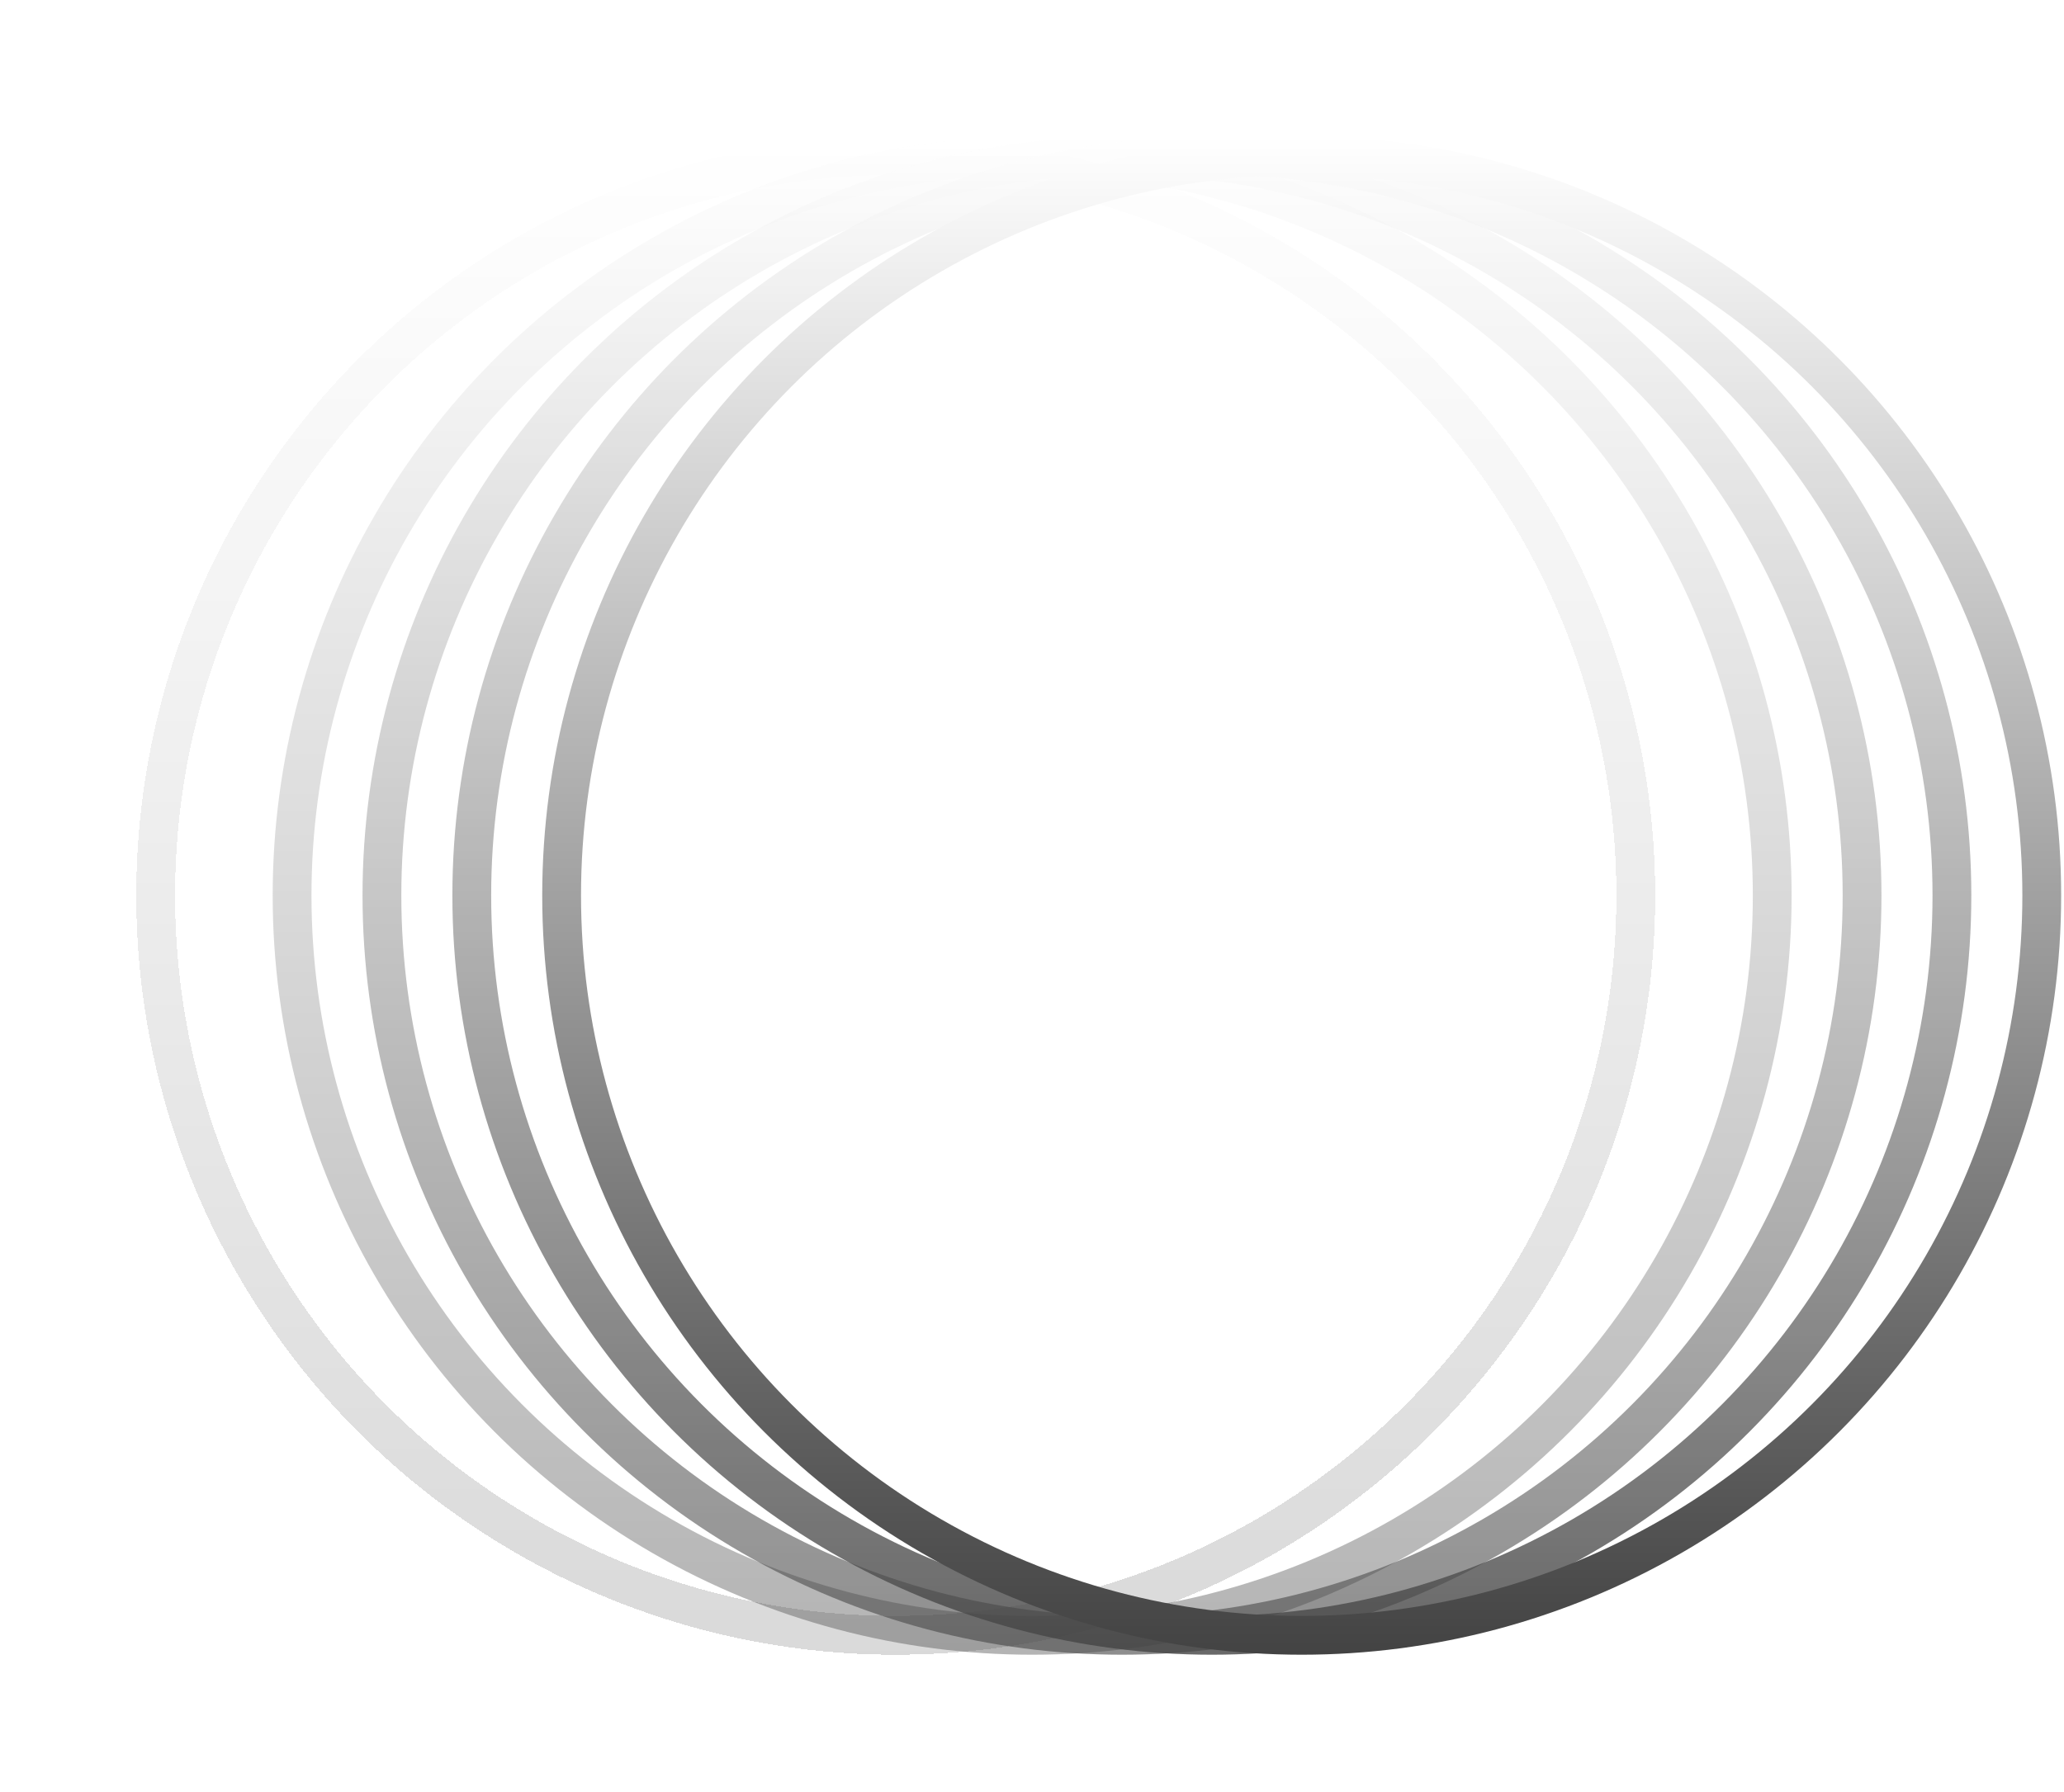 <svg width="266" height="231" viewBox="0 0 266 231" fill="none" xmlns="http://www.w3.org/2000/svg">
<g opacity="0.2">
<g filter="url(#filter0_d_2200_363)">
<circle cx="121.439" cy="115.422" r="95.377" transform="rotate(-180 121.439 115.422)" stroke="url(#paint0_linear_2200_363)" stroke-width="5" shape-rendering="crispEdges"/>
</g>
</g>
<g opacity="0.4">
<circle cx="133.019" cy="115.422" r="95.377" transform="rotate(-180 133.019 115.422)" stroke="url(#paint1_linear_2200_363)" stroke-width="5"/>
</g>
<g opacity="0.6">
<circle cx="144.598" cy="115.422" r="95.377" transform="rotate(-180 144.598 115.422)" stroke="url(#paint2_linear_2200_363)" stroke-width="5"/>
</g>
<g opacity="0.8">
<circle cx="156.178" cy="115.422" r="95.377" transform="rotate(-180 156.178 115.422)" stroke="url(#paint3_linear_2200_363)" stroke-width="5"/>
</g>
<circle cx="167.757" cy="115.422" r="95.377" transform="rotate(-180 167.757 115.422)" stroke="url(#paint4_linear_2200_363)" stroke-width="5"/>
<defs>
<filter id="filter0_d_2200_363" x="0.262" y="0.245" width="230.354" height="230.354" filterUnits="userSpaceOnUse" color-interpolation-filters="sRGB">
<feFlood flood-opacity="0" result="BackgroundImageFix"/>
<feColorMatrix in="SourceAlpha" type="matrix" values="0 0 0 0 0 0 0 0 0 0 0 0 0 0 0 0 0 0 127 0" result="hardAlpha"/>
<feOffset dx="-6"/>
<feGaussianBlur stdDeviation="8.65"/>
<feComposite in2="hardAlpha" operator="out"/>
<feColorMatrix type="matrix" values="0 0 0 0 1 0 0 0 0 1 0 0 0 0 1 0 0 0 0.26 0"/>
<feBlend mode="normal" in2="BackgroundImageFix" result="effect1_dropShadow_2200_363"/>
<feBlend mode="normal" in="SourceGraphic" in2="effect1_dropShadow_2200_363" result="shape"/>
</filter>
<linearGradient id="paint0_linear_2200_363" x1="121.439" y1="213.299" x2="121.439" y2="17.545" gradientUnits="userSpaceOnUse">
<stop stop-color="white"/>
<stop offset="1" stop-color="#434343"/>
</linearGradient>
<linearGradient id="paint1_linear_2200_363" x1="133.019" y1="213.299" x2="133.019" y2="17.545" gradientUnits="userSpaceOnUse">
<stop stop-color="white"/>
<stop offset="1" stop-color="#434343"/>
</linearGradient>
<linearGradient id="paint2_linear_2200_363" x1="144.598" y1="213.299" x2="144.598" y2="17.545" gradientUnits="userSpaceOnUse">
<stop stop-color="white"/>
<stop offset="1" stop-color="#434343"/>
</linearGradient>
<linearGradient id="paint3_linear_2200_363" x1="156.178" y1="213.299" x2="156.178" y2="17.545" gradientUnits="userSpaceOnUse">
<stop stop-color="white"/>
<stop offset="1" stop-color="#434343"/>
</linearGradient>
<linearGradient id="paint4_linear_2200_363" x1="167.757" y1="213.299" x2="167.757" y2="17.545" gradientUnits="userSpaceOnUse">
<stop stop-color="white"/>
<stop offset="1" stop-color="#434343"/>
</linearGradient>
</defs>
</svg>

